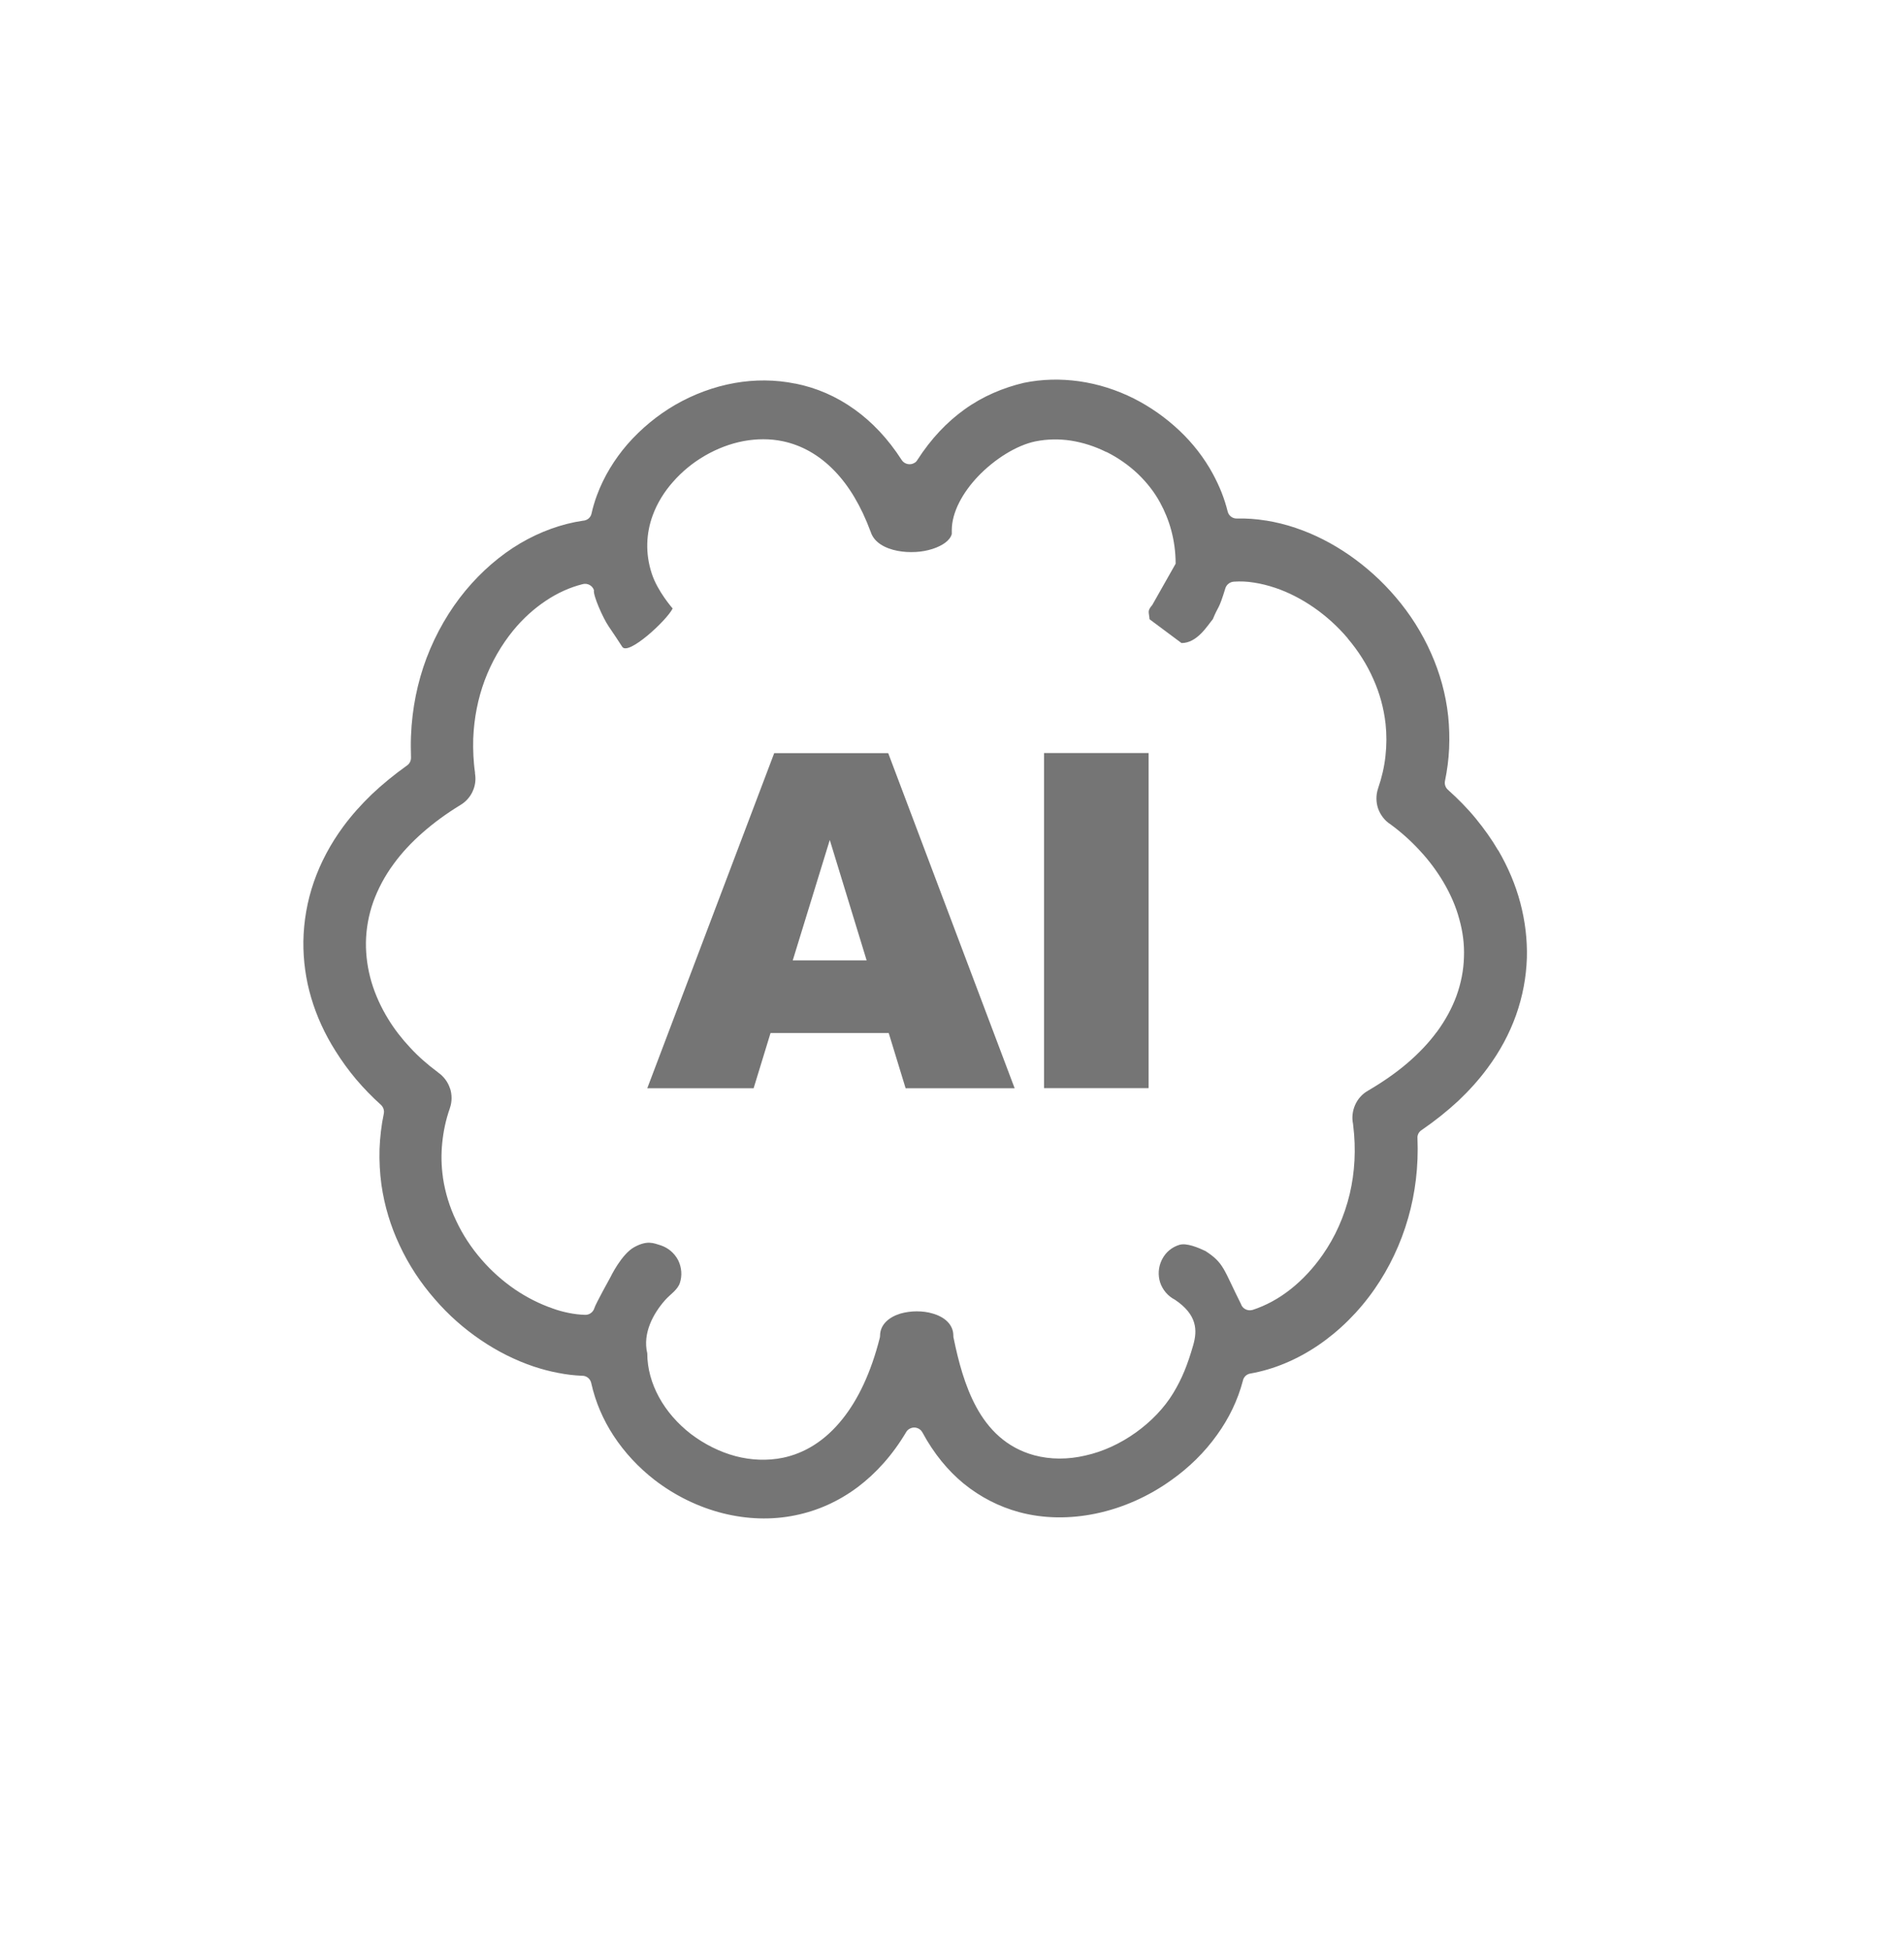 <svg width="42" height="43" viewBox="0 0 42 43" fill="none" xmlns="http://www.w3.org/2000/svg">
<path d="M19.604 22.784H16.997L16.624 24.002H14.278L17.078 16.611H19.593L22.382 24.002H19.977L19.604 22.784ZM19.117 21.182L18.304 18.526L17.487 21.182H19.117ZM23.03 16.608H25.337V23.999H23.03V16.608ZM21.273 9.032C20.893 9.305 20.54 9.672 20.234 10.148C20.22 10.173 20.199 10.194 20.174 10.208C20.079 10.267 19.952 10.239 19.892 10.148C19.586 9.672 19.234 9.305 18.853 9.032C18.445 8.738 18.005 8.552 17.55 8.461H17.543C17.099 8.37 16.645 8.37 16.208 8.447C15.747 8.528 15.3 8.696 14.898 8.927C14.5 9.158 14.141 9.455 13.841 9.798C13.553 10.131 13.32 10.512 13.169 10.921C13.144 10.985 13.123 11.051 13.102 11.121C13.084 11.184 13.063 11.254 13.049 11.324C13.031 11.415 12.954 11.481 12.855 11.485C12.383 11.555 11.915 11.726 11.478 11.982C11.034 12.244 10.622 12.601 10.267 13.028C9.914 13.455 9.619 13.959 9.407 14.519C9.21 15.044 9.09 15.621 9.066 16.233C9.062 16.314 9.062 16.391 9.062 16.471C9.062 16.545 9.066 16.622 9.066 16.702C9.069 16.769 9.041 16.839 8.981 16.881C8.692 17.087 8.432 17.301 8.199 17.521C7.963 17.749 7.755 17.983 7.576 18.225C7.284 18.62 7.069 19.033 6.924 19.449C6.773 19.883 6.699 20.328 6.692 20.765C6.688 21.185 6.745 21.602 6.864 22.004C6.984 22.413 7.167 22.812 7.403 23.183C7.537 23.397 7.689 23.607 7.854 23.803C8.023 24.002 8.206 24.191 8.404 24.369C8.453 24.415 8.481 24.488 8.467 24.558C8.411 24.824 8.382 25.087 8.372 25.346C8.365 25.612 8.379 25.874 8.414 26.13C8.481 26.599 8.618 27.047 8.812 27.459C9.016 27.9 9.284 28.303 9.594 28.656C9.893 29.003 10.235 29.304 10.601 29.552C10.971 29.804 11.362 30 11.764 30.136C11.943 30.196 12.126 30.245 12.313 30.28C12.489 30.315 12.665 30.336 12.838 30.343C12.933 30.339 13.021 30.406 13.042 30.504C13.134 30.92 13.303 31.312 13.535 31.666C13.778 32.037 14.085 32.365 14.437 32.639C14.88 32.981 15.402 33.24 15.951 33.377C16.469 33.506 17.015 33.531 17.55 33.419C18.029 33.321 18.494 33.118 18.924 32.796C19.318 32.498 19.684 32.1 19.991 31.582C20.009 31.55 20.037 31.526 20.072 31.508C20.171 31.456 20.294 31.494 20.347 31.592C20.6 32.061 20.91 32.435 21.255 32.719C21.629 33.023 22.041 33.23 22.474 33.349C23.027 33.499 23.605 33.499 24.165 33.384C24.763 33.261 25.341 33.002 25.837 32.645C26.228 32.369 26.574 32.03 26.848 31.645C27.109 31.284 27.303 30.882 27.415 30.458C27.429 30.378 27.493 30.308 27.581 30.294C28.099 30.203 28.609 29.989 29.078 29.671C29.546 29.353 29.972 28.933 30.321 28.432C30.642 27.97 30.899 27.438 31.064 26.858C31.219 26.315 31.293 25.727 31.268 25.108C31.261 25.038 31.293 24.968 31.357 24.926C31.659 24.719 31.927 24.503 32.166 24.282C32.41 24.051 32.624 23.813 32.807 23.565C33.089 23.187 33.297 22.795 33.441 22.392C33.589 21.976 33.667 21.552 33.681 21.129C33.692 20.72 33.642 20.314 33.537 19.915C33.431 19.512 33.265 19.124 33.051 18.756L33.044 18.75C32.903 18.508 32.737 18.277 32.554 18.053C32.371 17.829 32.163 17.619 31.941 17.42C31.888 17.374 31.86 17.301 31.874 17.227C31.924 16.986 31.955 16.744 31.966 16.506C31.976 16.265 31.969 16.027 31.945 15.793C31.892 15.306 31.762 14.844 31.571 14.414C31.371 13.959 31.103 13.539 30.789 13.172C30.486 12.815 30.138 12.503 29.765 12.244C29.391 11.985 28.993 11.782 28.588 11.646L28.578 11.642C28.363 11.569 28.144 11.516 27.93 11.481H27.922C27.711 11.446 27.5 11.432 27.292 11.436C27.197 11.443 27.105 11.38 27.081 11.282C27.046 11.139 27 10.998 26.947 10.862C26.891 10.722 26.827 10.586 26.753 10.449C26.563 10.099 26.313 9.777 26.021 9.501C25.721 9.217 25.38 8.976 25.013 8.79C24.637 8.601 24.224 8.468 23.802 8.409C23.4 8.353 22.988 8.36 22.583 8.444C22.129 8.552 21.681 8.738 21.273 9.032ZM27.031 12.972C27.056 12.895 27.127 12.836 27.215 12.829C27.363 12.818 27.514 12.825 27.665 12.85C27.82 12.874 27.975 12.913 28.13 12.965C28.423 13.063 28.715 13.214 28.986 13.402C29.254 13.588 29.507 13.816 29.726 14.074L29.729 14.081C29.958 14.351 30.152 14.652 30.296 14.981C30.434 15.289 30.525 15.618 30.564 15.964C30.589 16.195 30.589 16.436 30.561 16.681C30.536 16.909 30.483 17.143 30.402 17.378L30.398 17.392C30.349 17.539 30.353 17.693 30.398 17.829C30.448 17.969 30.539 18.095 30.67 18.179L30.68 18.186C30.927 18.368 31.145 18.568 31.335 18.777C31.533 18.991 31.702 19.222 31.843 19.46C31.997 19.722 32.117 19.995 32.191 20.275C32.269 20.552 32.304 20.832 32.293 21.108C32.286 21.395 32.23 21.682 32.128 21.965C32.029 22.235 31.885 22.501 31.695 22.76L31.691 22.763C31.518 22.998 31.3 23.229 31.043 23.449C30.797 23.659 30.511 23.859 30.184 24.051L30.173 24.058C30.043 24.131 29.948 24.244 29.891 24.373C29.835 24.503 29.817 24.646 29.846 24.786L29.849 24.814C29.916 25.349 29.884 25.86 29.775 26.326C29.655 26.833 29.448 27.288 29.176 27.676C28.968 27.974 28.729 28.229 28.472 28.432C28.208 28.642 27.922 28.796 27.63 28.891H27.627C27.521 28.922 27.405 28.863 27.373 28.758C26.989 27.995 27.003 27.858 26.591 27.592C26.429 27.515 26.172 27.407 26.014 27.456C25.855 27.505 25.718 27.613 25.637 27.771L25.626 27.792C25.549 27.953 25.542 28.128 25.591 28.285C25.644 28.443 25.756 28.583 25.919 28.667C26.412 28.999 26.415 29.342 26.32 29.671C26.193 30.111 26.073 30.406 25.883 30.721C25.683 31.053 25.394 31.351 25.059 31.592C24.718 31.837 24.334 32.016 23.939 32.103C23.562 32.191 23.175 32.194 22.812 32.096C22.199 31.928 21.801 31.522 21.534 31.029C21.28 30.56 21.139 30.014 21.037 29.517C21.03 29.5 21.03 29.479 21.03 29.461C21.03 29.209 20.833 29.045 20.576 28.971C20.463 28.936 20.34 28.922 20.22 28.922C20.097 28.922 19.977 28.94 19.864 28.971C19.611 29.048 19.413 29.213 19.413 29.461C19.413 29.479 19.41 29.493 19.406 29.51C19.209 30.287 18.924 30.871 18.589 31.291C18.198 31.785 17.74 32.054 17.268 32.152C16.923 32.222 16.567 32.205 16.229 32.117C15.874 32.023 15.536 31.851 15.24 31.627C14.947 31.4 14.704 31.123 14.535 30.812C14.373 30.514 14.278 30.185 14.278 29.849C14.169 29.395 14.422 28.957 14.669 28.677C14.79 28.541 14.944 28.453 14.997 28.296C15.05 28.135 15.039 27.956 14.958 27.792C14.873 27.631 14.733 27.519 14.574 27.466C14.416 27.417 14.278 27.35 13.993 27.505C13.708 27.66 13.465 28.17 13.465 28.17C13.465 28.17 13.137 28.761 13.112 28.849C13.088 28.936 13.003 29.003 12.908 28.999C12.788 28.996 12.669 28.982 12.545 28.957C12.426 28.933 12.306 28.901 12.193 28.859C11.908 28.761 11.623 28.618 11.355 28.436C11.091 28.254 10.844 28.037 10.626 27.785C10.4 27.526 10.207 27.235 10.059 26.917C9.918 26.62 9.819 26.301 9.77 25.969V25.962C9.735 25.717 9.728 25.461 9.756 25.199C9.781 24.954 9.833 24.698 9.922 24.447L9.925 24.436C9.974 24.293 9.971 24.142 9.929 24.009L9.925 24.002C9.879 23.862 9.788 23.74 9.661 23.652L9.654 23.645C9.428 23.477 9.224 23.299 9.045 23.103C8.861 22.907 8.699 22.697 8.566 22.48C8.404 22.217 8.277 21.938 8.192 21.651C8.111 21.371 8.069 21.084 8.072 20.79C8.076 20.492 8.129 20.188 8.234 19.89C8.337 19.607 8.485 19.323 8.689 19.047C8.861 18.812 9.073 18.582 9.326 18.361C9.569 18.148 9.844 17.945 10.161 17.752C10.277 17.682 10.362 17.584 10.418 17.472L10.422 17.462C10.478 17.346 10.499 17.217 10.482 17.087C10.478 17.073 10.478 17.059 10.478 17.045V17.038C10.46 16.916 10.45 16.793 10.443 16.674C10.436 16.545 10.436 16.416 10.439 16.29C10.457 15.831 10.545 15.401 10.689 15.012C10.844 14.596 11.063 14.221 11.323 13.903C11.538 13.64 11.785 13.42 12.042 13.249C12.299 13.077 12.57 12.955 12.848 12.885C12.954 12.853 13.07 12.913 13.102 13.018C13.077 13.123 13.299 13.63 13.429 13.819C13.56 14.008 13.595 14.068 13.727 14.267C13.595 14.068 13.859 14.466 13.727 14.267C13.859 14.466 14.706 13.686 14.838 13.42C14.838 13.42 14.504 13.042 14.377 12.65C14.229 12.199 14.254 11.758 14.398 11.366C14.497 11.097 14.652 10.845 14.849 10.624C15.043 10.404 15.278 10.208 15.539 10.057L15.55 10.05C15.817 9.896 16.106 9.784 16.405 9.728C16.691 9.676 16.983 9.672 17.268 9.732C17.67 9.816 18.064 10.026 18.413 10.39C18.72 10.708 18.991 11.149 19.206 11.73L19.209 11.737C19.283 11.964 19.523 12.097 19.804 12.15C19.931 12.174 20.065 12.181 20.195 12.174H20.199C20.333 12.167 20.459 12.143 20.579 12.104C20.79 12.034 20.956 11.922 20.995 11.779V11.698C20.995 11.292 21.238 10.862 21.572 10.509C21.939 10.124 22.428 9.819 22.84 9.735C23.101 9.683 23.365 9.679 23.622 9.718C23.89 9.76 24.15 9.844 24.397 9.966L24.418 9.973C24.668 10.099 24.897 10.26 25.098 10.449C25.295 10.638 25.464 10.851 25.591 11.086C25.792 11.453 25.933 11.908 25.933 12.433L25.418 13.343C25.302 13.479 25.344 13.49 25.358 13.658L26.063 14.183C26.415 14.183 26.64 13.787 26.753 13.658C26.883 13.34 26.877 13.476 27.031 12.972Z" fill="#757575"/>
</svg>

